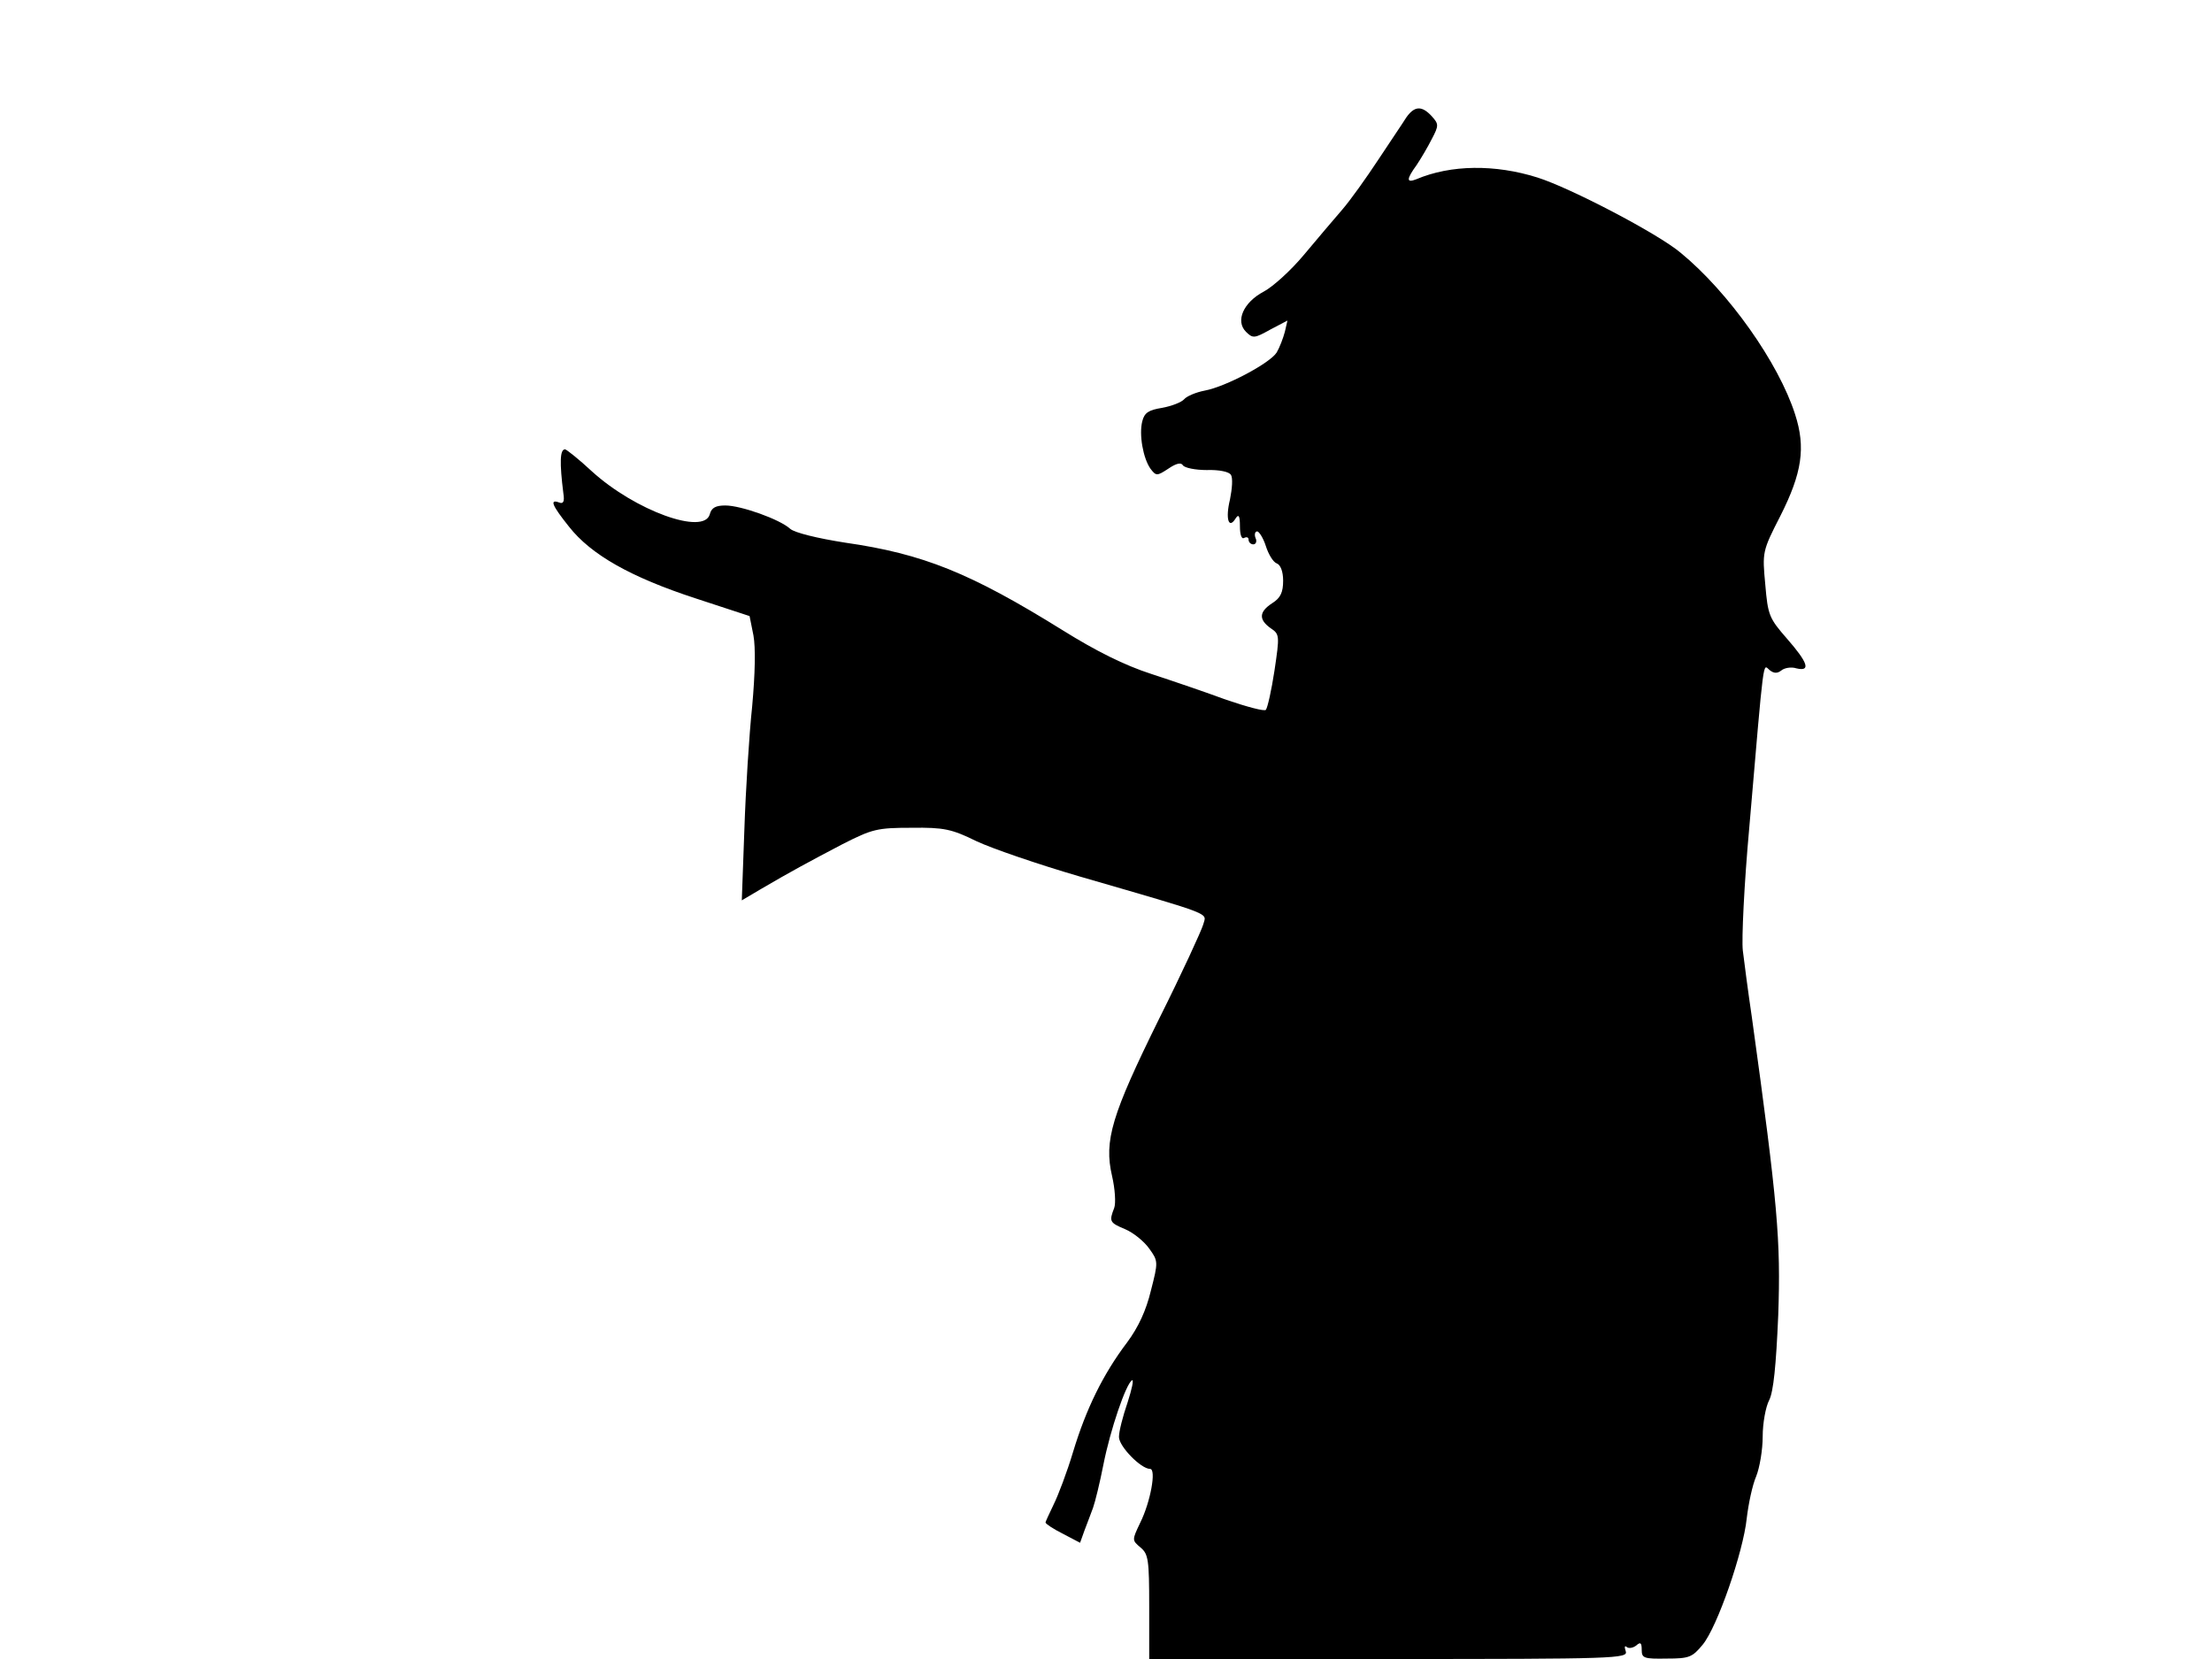 <svg xmlns="http://www.w3.org/2000/svg" width="682.667" height="512" version="1.0" viewBox="0 0 512 384"><path d="M325.5 27.2c-.8 1.3-3.8 5.7-6.5 9.8s-6.4 9.3-8.3 11.5-5.9 6.9-8.9 10.5-7.2 7.4-9.3 8.5c-4.7 2.5-6.6 6.8-4.1 9.3 1.6 1.6 2 1.5 5.6-.5l4-2.1-.6 2.6c-.4 1.5-1.2 3.6-1.9 4.8-1.6 2.5-11.8 7.9-16.6 8.8-2.1.4-4.2 1.3-4.8 2s-2.9 1.6-5.1 2c-3.1.5-4.1 1.1-4.6 3.1-.8 3.1.2 8.6 1.9 11 1.3 1.7 1.5 1.7 4.1 0 1.9-1.3 3-1.5 3.4-.8.4.6 2.9 1.1 5.5 1.1 2.9-.1 5.2.4 5.6 1.1.5.7.3 3.2-.2 5.7-1.1 4.5-.3 7 1.3 4.4.7-1.1 1-.6 1 1.8 0 2 .4 3.1 1 2.7.6-.3 1-.1 1 .4 0 .6.5 1.1 1.1 1.1s.9-.7.5-1.5c-.3-.8-.1-1.5.4-1.5.4 0 1.4 1.5 2 3.4s1.7 3.7 2.5 4c.9.3 1.5 1.9 1.5 4 0 2.7-.6 4-2.5 5.2-3.1 2-3.2 3.8-.4 5.8 2.1 1.4 2.1 1.7.9 9.8-.7 4.6-1.6 8.6-2 9.1-.3.4-4.4-.7-9.1-2.3-4.6-1.7-12.5-4.4-17.4-6-6.2-2-12.8-5.3-20.5-10.1-21.4-13.3-32.3-17.7-50.4-20.3-6.4-1-11.7-2.3-12.7-3.2-2.4-2.2-11.4-5.4-15-5.4-2.2 0-3.2.5-3.6 2-1.3 5-17.3-.8-27.3-9.9-3-2.8-5.8-5-6.2-5.1-1.2 0-1.3 3-.4 10.2.3 1.9 0 2.5-1 2.1-2.2-.8-1.7.6 2.3 5.6 5.1 6.5 14.3 11.7 29.3 16.6l12.5 4.1.9 4.5c.5 2.8.4 8.7-.3 16.4-.7 6.6-1.5 19.4-1.8 28.4l-.6 16.5 4.4-2.6c7-4.1 10.9-6.2 18.9-10.4 6.9-3.5 8-3.8 16-3.8 7.5-.1 9.3.3 15 3.1 3.6 1.7 14.4 5.4 24 8.2 31.7 9.2 29.2 8.3 28.5 11.1-.4 1.4-4.9 11.2-10.2 21.8-11 22.3-12.8 28.2-10.9 36.4.7 3 .9 6.3.5 7.4-1.2 3.1-1.1 3.4 2.5 4.9 1.9.8 4.4 2.8 5.6 4.5 2.1 2.9 2.1 3.1.4 9.7-1.1 4.6-2.9 8.5-5.5 12-5.6 7.4-9.5 15.4-12.5 25.3-1.4 4.7-3.5 10.2-4.5 12.2-1 2.1-1.9 4-1.9 4.2 0 .3 1.8 1.5 4 2.6l4 2.1 1-2.8c.6-1.6 1.5-3.9 2-5.3s1.6-5.9 2.4-10c1.6-8.1 5.2-18.6 6.6-19.5.5-.3 0 2-1 5.1-1.1 3.2-2 6.7-2 8 0 2.2 5.1 7.4 7.2 7.4 1.5 0 .1 7.7-2.3 12.5-1.9 4-1.9 4 .1 5.7 1.8 1.5 2 2.8 2 13.7V384h55.5c52.4 0 55.4-.1 54.8-1.8-.3-.9-.3-1.4.2-1 .4.4 1.4.3 2.2-.3 1-.9 1.3-.7 1.3 1 0 1.9.5 2.1 5.8 2 5.2 0 5.9-.3 8.3-3.2 3.4-4.1 9.4-21.5 10.2-29.2.4-3.4 1.3-7.7 2.2-9.8.8-2 1.5-6.1 1.5-9.2s.7-6.9 1.5-8.4c1-2 1.6-8 2.1-19.7.6-17.3-.1-25.6-6.1-68.9-.9-6.1-1.8-13-2.1-15.5s.3-15.3 1.5-28.5c3.5-40.7 3.1-37.7 4.7-36.4 1 .8 1.8.8 2.7.1.7-.6 2.3-.9 3.5-.5 3.4.8 2.7-1.3-2.2-6.9-4.1-4.7-4.4-5.4-5-12.5-.7-7.5-.7-7.7 3.5-15.9 5-9.9 5.9-15.8 3.4-23.5-3.8-11.9-15.4-28.3-26.5-37.4-5.2-4.4-25.5-15-33.1-17.4-9.8-3.1-20.1-3-28.1.4-2.3.9-2.3 0 .1-3.3 1-1.5 2.6-4.2 3.5-6 1.7-3.2 1.6-3.5 0-5.3-2.3-2.5-4-2.4-5.9.3"/></svg>